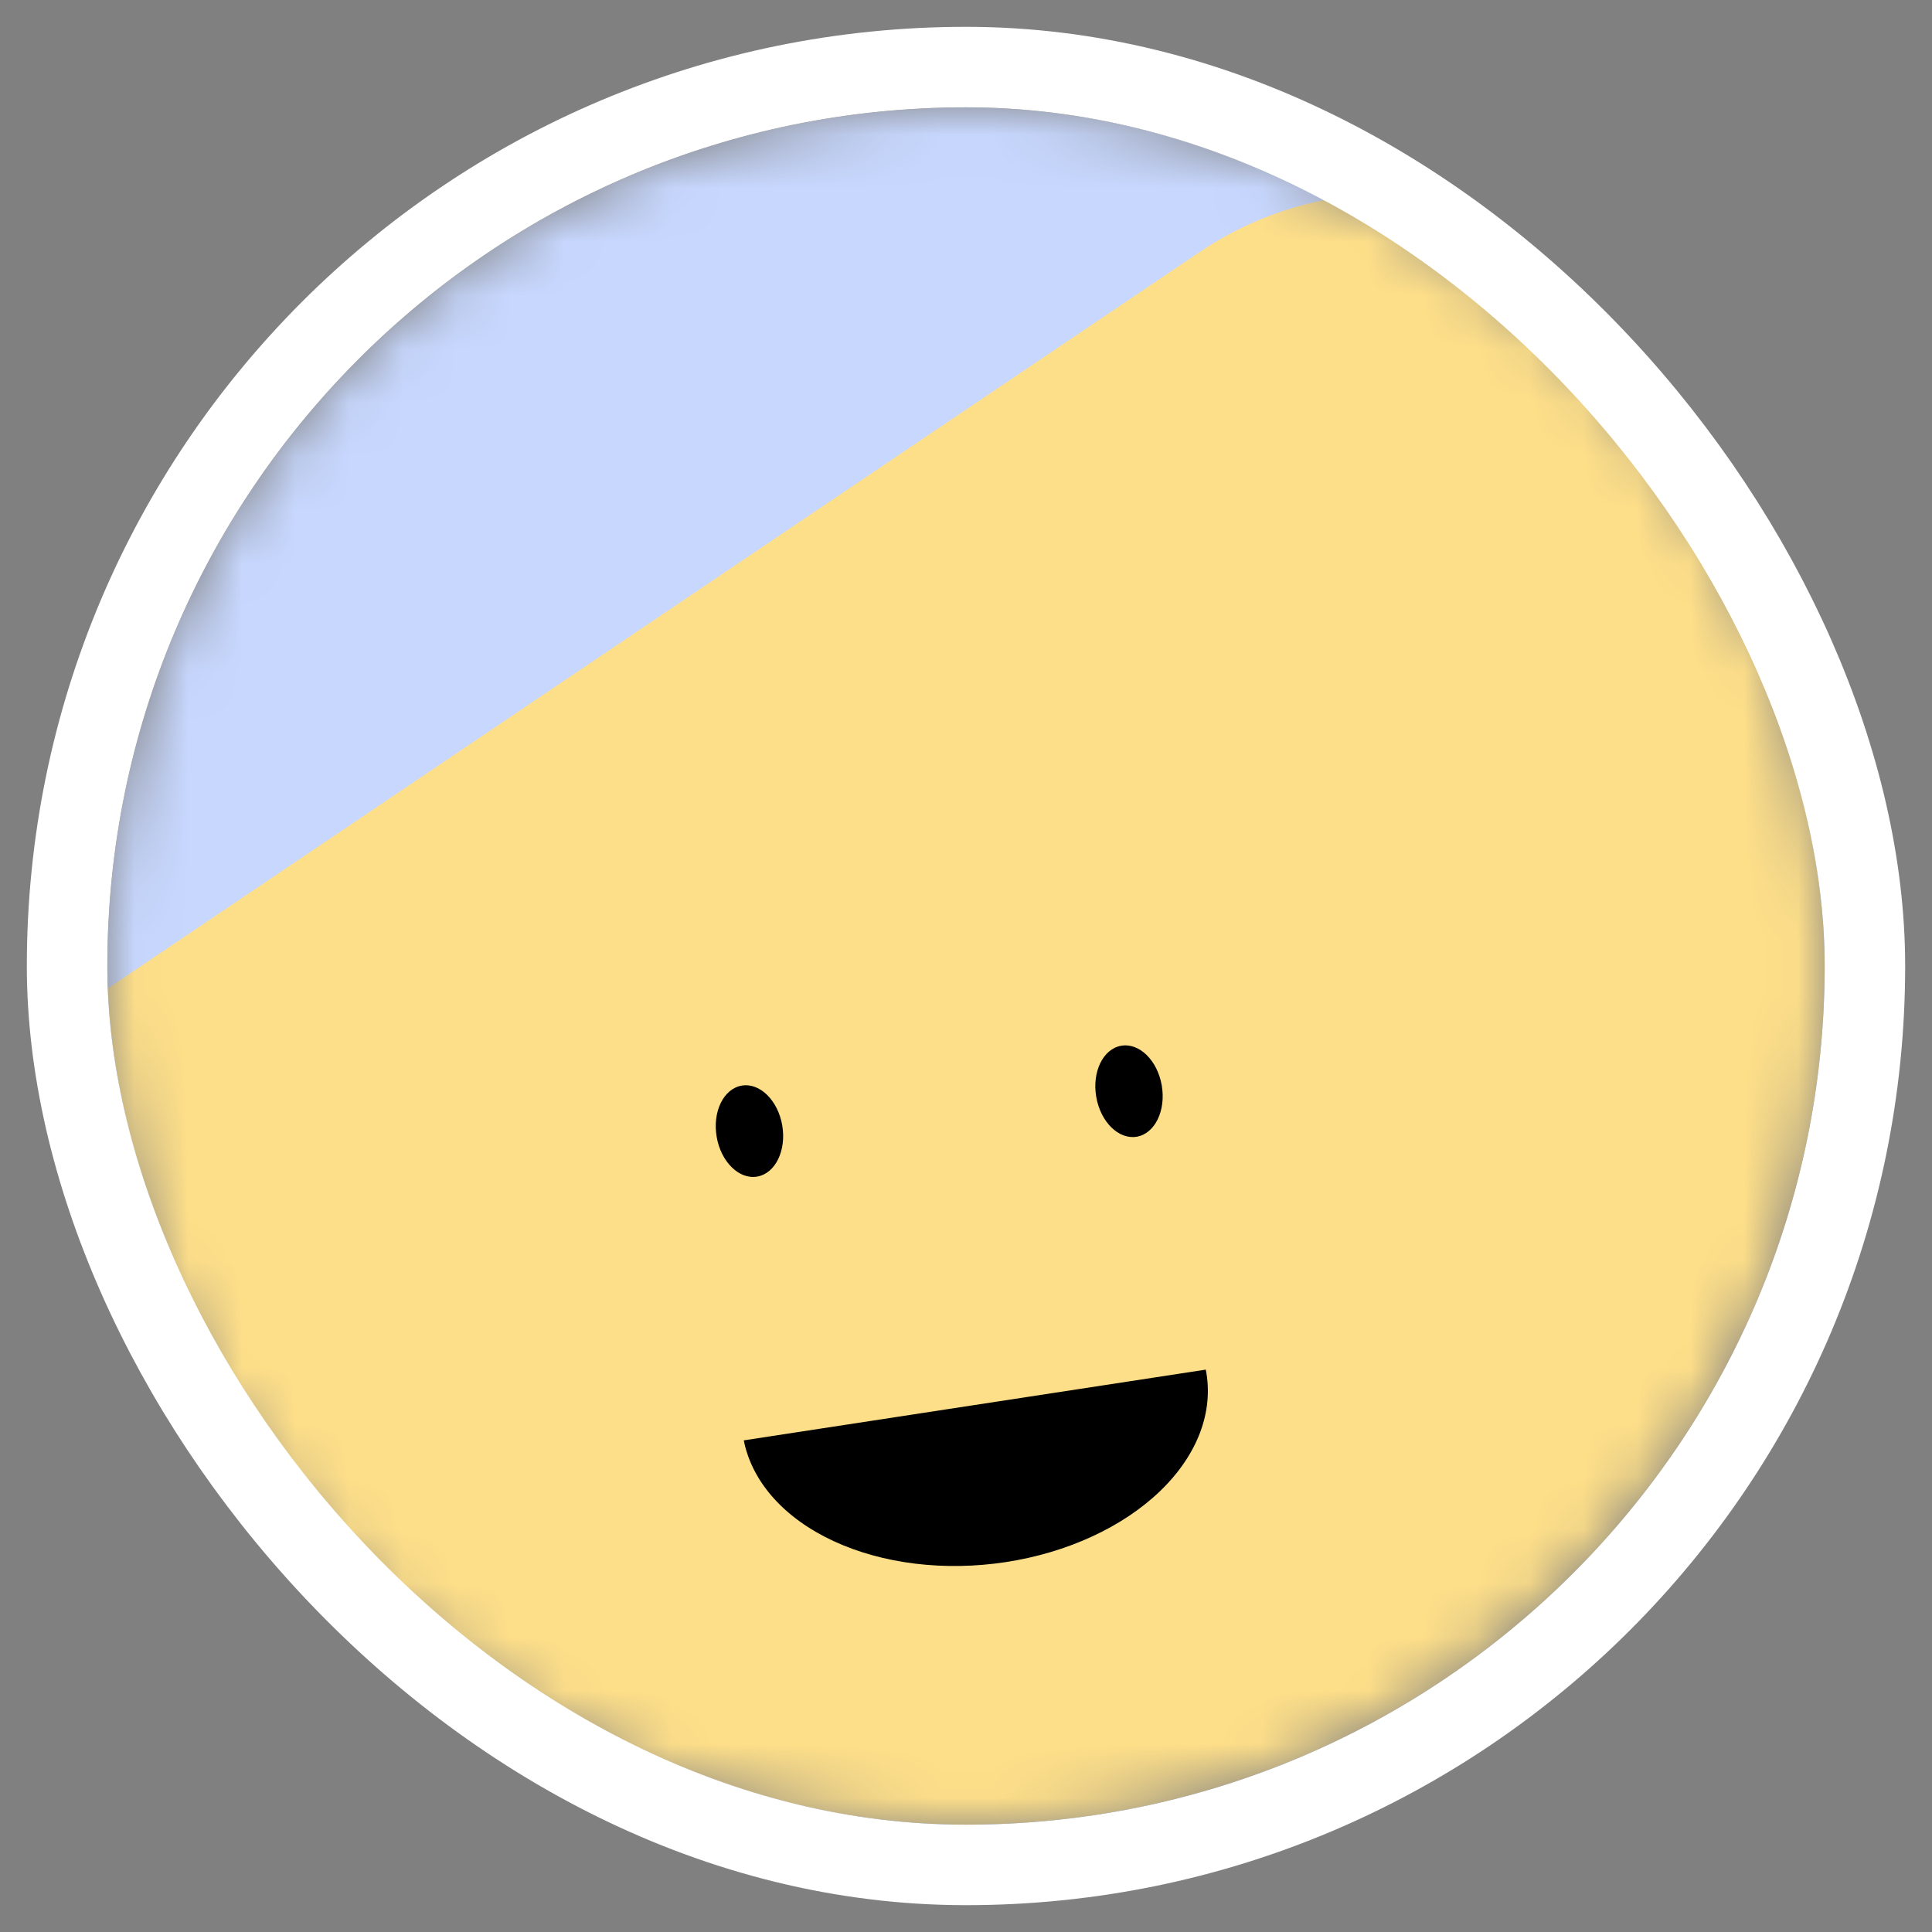 <svg width="36" height="36" viewBox="0 0 36 36" fill="none" xmlns="http://www.w3.org/2000/svg">
<rect x="0" y="0" width="36" height="36" fill="#808080" stroke="none"/>
<g clip-path="url(#clip0_757_63782)">
<mask id="mask0_757_63782" style="mask-type:luminance" maskUnits="userSpaceOnUse" x="2" y="2" width="32" height="32">
<path d="M34 18C34 9.163 26.837 2 18 2C9.163 2 2 9.163 2 18C2 26.837 9.163 34 18 34C26.837 34 34 26.837 34 18Z" fill="white"/>
</mask>
<g mask="url(#mask0_757_63782)">
<path d="M34 2H2V34H34V2Z" fill="#C7D7FE"/>
<path d="M45.547 27.651L31.231 6.428C29.255 3.498 25.277 2.724 22.346 4.701L1.123 19.016C-1.807 20.993 -2.58 24.971 -0.604 27.901L13.711 49.124C15.688 52.055 19.666 52.828 22.596 50.851L43.819 36.536C46.75 34.559 47.523 30.582 45.547 27.651Z" fill="#FEDF89"/>
<path d="M13.859 26.839C14.013 27.615 14.614 28.29 15.53 28.715C16.446 29.141 17.602 29.282 18.744 29.107C19.885 28.932 20.919 28.456 21.617 27.784C22.316 27.111 22.622 26.298 22.468 25.521" fill="black"/>
<path d="M14.576 20.97C14.495 20.502 14.157 20.17 13.82 20.229C13.482 20.288 13.274 20.714 13.354 21.183C13.434 21.651 13.773 21.983 14.11 21.924C14.447 21.865 14.656 21.439 14.576 20.97Z" fill="black"/>
<path d="M21.648 20.227C21.568 19.759 21.229 19.427 20.892 19.486C20.555 19.544 20.346 19.971 20.427 20.439C20.507 20.907 20.845 21.239 21.183 21.181C21.52 21.122 21.728 20.695 21.648 20.227Z" fill="black"/>
</g>
</g>
<rect x="1.25" y="1.25" width="33.5" height="33.5" rx="16.75" stroke="white" stroke-width="1.5"/>
<defs>
<clipPath id="clip0_757_63782">
<rect x="2" y="2" width="32" height="32" rx="16" fill="white"/>
</clipPath>
</defs>
</svg>
